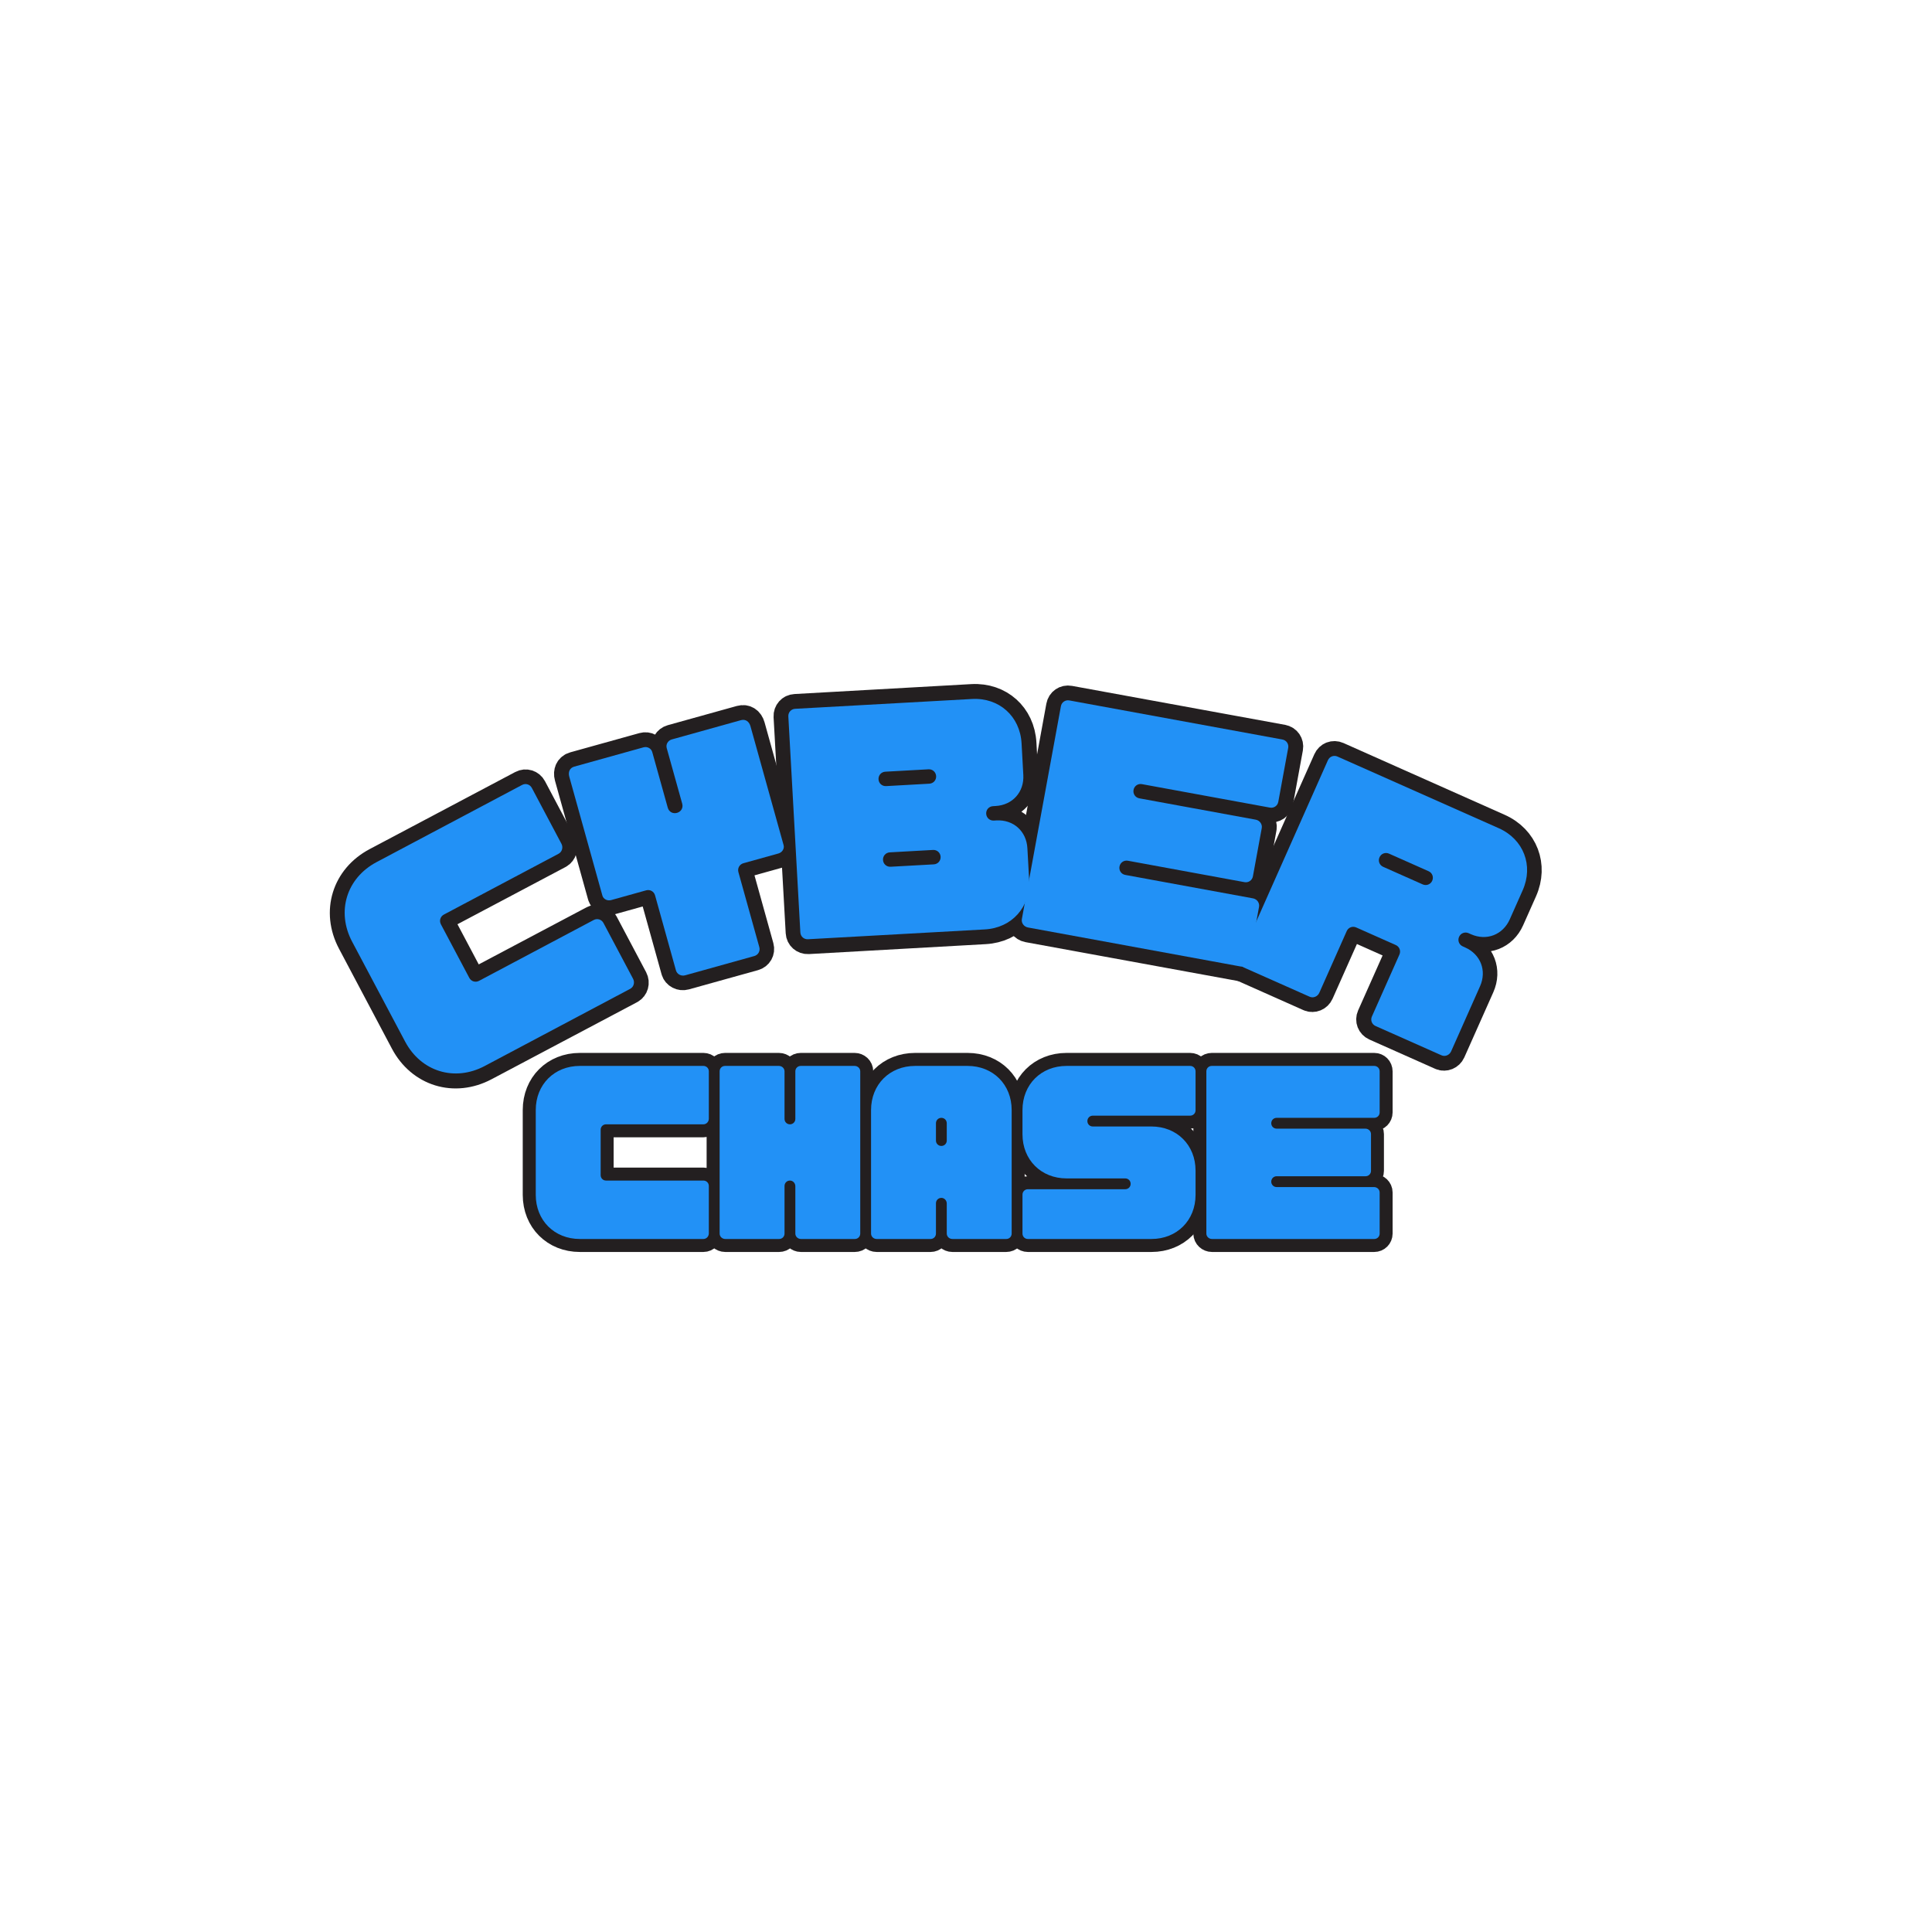<svg xmlns="http://www.w3.org/2000/svg" xmlns:xlink="http://www.w3.org/1999/xlink" width="500" zoomAndPan="magnify" viewBox="0 0 375 375" height="500" preserveAspectRatio="xMidYMid meet" version="1.0"><defs><g/></defs><path stroke-linecap="butt" transform="matrix(0.663, -0.351, 0.351, 0.663, 56.746, 163.889)" fill="none" stroke-linejoin="miter" d="M 17.099 74.001 L 59.732 73.999 C 60.769 74 61.592 73.104 61.593 72.068 L 61.591 55.7 C 61.588 54.661 60.774 53.84 59.73 53.84 L 26.137 53.839 C 25.082 53.839 24.26 53.02 24.262 51.983 L 24.259 36.305 C 24.259 35.25 25.082 34.431 26.138 34.43 L 59.733 34.427 C 60.77 34.429 61.593 33.533 61.59 32.494 L 61.589 16.145 C 61.589 15.09 60.77 14.266 59.731 14.269 L 17.098 14.271 C 8.291 14.269 1.858 20.685 1.86 29.506 L 1.86 58.76 C 1.86 67.586 8.292 73.999 17.099 74.001 Z M 17.099 74.001 " stroke="#231f20" stroke-width="7.653" stroke-opacity="1" stroke-miterlimit="4"/><path stroke-linecap="butt" transform="matrix(0.722, -0.201, 0.201, 0.722, 105.838, 139.255)" fill="none" stroke-linejoin="miter" d="M 16.95 73.998 L 35.544 73.999 C 36.581 74.001 37.404 73.182 37.402 72.143 L 37.402 51.981 C 37.405 50.922 38.223 50.101 39.26 50.104 L 48.685 50.102 C 49.653 50.102 50.547 49.356 50.545 48.393 L 50.544 16.439 C 50.543 15.162 49.797 14.268 48.596 14.269 L 30.02 14.267 C 28.964 14.27 28.141 15.09 28.143 16.074 L 28.141 31.002 C 28.141 32.186 27.252 32.933 26.213 32.935 C 25.154 32.932 24.259 32.185 24.259 31.001 L 24.261 16.074 C 24.259 15.089 23.44 14.266 22.401 14.269 L 3.807 14.268 C 2.607 14.268 1.86 15.163 1.856 16.438 L 1.858 48.392 C 1.86 49.355 2.771 50.101 3.738 50.106 L 13.141 50.104 C 14.179 50.101 14.999 50.924 15.002 51.979 L 15.002 72.141 C 15 73.178 15.895 74.001 16.95 73.998 Z M 16.95 73.998 " stroke="#231f20" stroke-width="7.653" stroke-opacity="1" stroke-miterlimit="4"/><path stroke-linecap="butt" transform="matrix(0.749, -0.042, 0.042, 0.749, 150.949, 127.048)" fill="none" stroke-linejoin="miter" d="M 3.739 74.002 L 49.58 73.999 C 56.596 73.998 61.739 68.843 61.738 61.822 L 61.735 53.621 C 61.735 49.208 58.528 46.005 54.136 46.001 L 53.462 46.005 C 52.404 46.003 51.583 45.181 51.584 44.143 C 51.585 43.084 52.403 42.263 53.462 42.265 L 54.135 42.266 C 58.527 42.264 61.736 39.057 61.736 34.644 L 61.738 26.444 C 61.736 19.428 56.598 14.271 49.577 14.266 L 3.735 14.27 C 2.682 14.268 1.859 15.089 1.857 16.147 L 1.86 72.14 C 1.86 73.178 2.68 74.001 3.739 74.002 Z M 26.141 35.556 C 25.082 35.56 24.261 34.737 24.263 33.683 C 24.263 32.64 25.081 31.82 26.14 31.821 L 37.329 31.822 C 38.367 31.822 39.187 32.64 39.187 33.678 C 39.191 34.737 38.368 35.557 37.33 35.557 Z M 26.138 56.447 C 25.079 56.446 24.258 55.628 24.259 54.585 C 24.259 53.547 25.082 52.727 26.136 52.728 L 37.33 52.729 C 38.368 52.73 39.189 53.547 39.188 54.585 C 39.188 55.629 38.37 56.449 37.332 56.449 Z M 26.138 56.447 " stroke="#231f20" stroke-width="7.653" stroke-opacity="1" stroke-miterlimit="4"/><path stroke-linecap="butt" transform="matrix(0.738, 0.135, -0.135, 0.738, 206.73, 124.917)" fill="none" stroke-linejoin="miter" d="M 3.807 73.998 L 59.804 73.998 C 60.842 73.998 61.666 73.18 61.666 72.142 L 61.661 57.941 C 61.661 56.903 60.769 56.082 59.731 56.081 L 26.138 56.081 C 25.08 56.084 24.261 55.26 24.262 54.222 C 24.259 53.169 25.082 52.345 26.136 52.348 L 56.816 52.343 C 57.854 52.343 58.673 51.526 58.673 50.488 L 58.673 37.785 C 58.672 36.742 57.78 35.92 56.742 35.92 L 26.136 35.922 C 25.083 35.925 24.259 35.101 24.259 34.063 C 24.261 33.004 25.08 32.187 26.139 32.188 L 59.806 32.186 C 60.844 32.186 61.662 31.364 61.662 30.326 L 61.666 16.144 C 61.663 15.091 60.845 14.267 59.802 14.268 L 3.736 14.27 C 2.677 14.268 1.859 15.091 1.861 16.144 L 1.862 72.142 C 1.861 73.179 2.769 73.998 3.807 73.998 Z M 3.807 73.998 " stroke="#231f20" stroke-width="7.653" stroke-opacity="1" stroke-miterlimit="4"/><path stroke-linecap="butt" transform="matrix(0.685, 0.305, -0.305, 0.685, 261.388, 135.926)" fill="none" stroke-linejoin="miter" d="M 3.737 73.998 L 22.402 73.997 C 23.439 73.998 24.263 73.108 24.262 72.065 L 24.258 54.587 C 24.259 53.55 25.08 52.729 26.138 52.726 L 37.328 52.73 C 38.37 52.728 39.191 53.549 39.19 54.587 L 39.188 72.141 C 39.187 73.179 40.008 74 41.069 74.002 L 59.733 74.001 C 60.771 74.002 61.593 73.106 61.594 72.069 L 61.592 53.621 C 61.593 49.209 58.384 46.001 53.972 46.001 L 53.317 46.001 C 52.258 46.005 51.438 45.184 51.436 44.141 C 51.44 43.085 52.256 42.267 53.315 42.264 L 53.972 42.268 C 58.381 42.264 61.591 39.059 61.592 34.648 L 61.59 26.447 C 61.588 19.427 56.451 14.266 49.43 14.268 L 3.739 14.268 C 2.678 14.267 1.858 15.087 1.861 16.146 L 1.858 72.143 C 1.857 73.18 2.678 74.001 3.737 73.998 Z M 26.137 35.56 C 25.081 35.556 24.26 34.735 24.259 33.682 C 24.26 32.644 25.081 31.823 26.14 31.82 L 37.329 31.824 C 38.371 31.823 39.19 32.639 39.191 33.681 C 39.187 34.737 38.367 35.558 37.329 35.557 Z M 26.137 35.56 " stroke="#231f20" stroke-width="7.653" stroke-opacity="1" stroke-miterlimit="4"/><g fill="#2291f6" fill-opacity="1"><g transform="translate(82.752, 212.919)"><g><path d="M 11.328 -6.008 L 39.574 -20.992 C 40.266 -21.359 40.496 -22.242 40.129 -22.934 L 34.383 -33.766 C 34.016 -34.457 33.184 -34.715 32.488 -34.348 L 10.23 -22.539 C 9.535 -22.172 8.703 -22.426 8.336 -23.121 L 2.828 -33.508 C 2.461 -34.199 2.715 -35.035 3.406 -35.402 L 25.668 -47.207 C 26.359 -47.574 26.59 -48.457 26.223 -49.148 L 20.477 -59.984 C 20.109 -60.676 19.277 -60.934 18.582 -60.562 L -9.664 -45.582 C -15.5 -42.484 -17.496 -35.977 -14.402 -30.137 L -4.117 -10.746 C -1.02 -4.91 5.492 -2.914 11.328 -6.008 Z M 11.328 -6.008 "/></g></g></g><g fill="#2291f6" fill-opacity="1"><g transform="translate(120.735, 192.719)"><g><path d="M 12.246 -3.41 L 25.676 -7.152 C 26.43 -7.363 26.859 -8.125 26.648 -8.879 L 22.59 -23.441 C 22.379 -24.199 22.809 -24.957 23.562 -25.168 L 30.359 -27.059 C 31.062 -27.254 31.559 -27.977 31.363 -28.676 L 24.93 -51.762 C 24.676 -52.68 23.953 -53.176 23.09 -52.938 L 9.66 -49.195 C 8.906 -48.984 8.477 -48.227 8.672 -47.523 L 11.68 -36.734 C 11.918 -35.871 11.422 -35.152 10.668 -34.941 C 9.91 -34.73 9.113 -35.09 8.875 -35.953 L 5.867 -46.742 C 5.672 -47.445 4.914 -47.871 4.16 -47.66 L -9.273 -43.918 C -10.137 -43.68 -10.496 -42.879 -10.238 -41.965 L -3.809 -18.879 C -3.609 -18.176 -2.812 -17.816 -2.113 -18.012 L 4.684 -19.906 C 5.438 -20.117 6.199 -19.688 6.41 -18.934 L 10.465 -4.371 C 10.676 -3.613 11.488 -3.203 12.246 -3.41 Z M 12.246 -3.41 "/></g></g></g><g fill="#2291f6" fill-opacity="1"><g transform="translate(154.028, 182.462)"><g><path d="M 2.797 -0.156 L 37.125 -2.062 C 42.379 -2.355 46.023 -6.426 45.73 -11.684 L 45.387 -17.832 C 45.203 -21.133 42.668 -23.402 39.367 -23.219 L 38.867 -23.191 C 38.082 -23.148 37.434 -23.727 37.391 -24.512 C 37.348 -25.293 37.926 -25.941 38.711 -25.984 L 39.215 -26.016 C 42.512 -26.195 44.781 -28.734 44.598 -32.035 L 44.258 -38.184 C 43.965 -43.438 39.895 -47.082 34.637 -46.789 L 0.309 -44.883 C -0.473 -44.84 -1.055 -44.191 -1.012 -43.406 L 1.32 -1.477 C 1.363 -0.691 2.012 -0.113 2.797 -0.156 Z M 17.969 -29.879 C 17.184 -29.836 16.535 -30.418 16.492 -31.199 C 16.449 -31.984 17.031 -32.633 17.812 -32.676 L 26.199 -33.141 C 26.98 -33.184 27.629 -32.605 27.676 -31.82 C 27.719 -31.039 27.137 -30.391 26.355 -30.348 Z M 18.836 -14.227 C 18.055 -14.184 17.406 -14.762 17.363 -15.547 C 17.32 -16.328 17.898 -16.977 18.684 -17.02 L 27.07 -17.488 C 27.852 -17.531 28.5 -16.949 28.543 -16.168 C 28.586 -15.387 28.008 -14.734 27.223 -14.691 Z M 18.836 -14.227 "/></g></g></g><g fill="#2291f6" fill-opacity="1"><g transform="translate(196.715, 179.506)"><g><path d="M 2.809 0.516 L 44.117 8.094 C 44.887 8.234 45.605 7.738 45.746 6.969 L 47.664 -3.496 C 47.805 -4.266 47.258 -4.992 46.484 -5.137 L 21.703 -9.684 C 20.93 -9.824 20.438 -10.539 20.578 -11.312 C 20.719 -12.082 21.438 -12.578 22.207 -12.438 L 44.844 -8.281 C 45.613 -8.141 46.332 -8.637 46.473 -9.406 L 48.191 -18.77 C 48.332 -19.543 47.781 -20.27 47.012 -20.41 L 24.43 -24.551 C 23.66 -24.695 23.164 -25.41 23.305 -26.184 C 23.445 -26.953 24.164 -27.449 24.934 -27.305 L 49.773 -22.75 C 50.547 -22.609 51.262 -23.102 51.402 -23.875 L 53.324 -34.336 C 53.465 -35.109 52.969 -35.824 52.199 -35.969 L 10.836 -43.555 C 10.066 -43.695 9.348 -43.203 9.207 -42.43 L 1.629 -1.125 C 1.488 -0.352 2.039 0.375 2.809 0.516 Z M 2.809 0.516 "/></g></g></g><g fill="#2291f6" fill-opacity="1"><g transform="translate(238.852, 186.645)"><g><path d="M 2.559 1.137 L 15.352 6.82 C 16.066 7.141 16.902 6.773 17.223 6.059 L 22.543 -5.914 C 22.859 -6.633 23.672 -6.945 24.391 -6.625 L 32.066 -3.215 C 32.781 -2.898 33.094 -2.086 32.777 -1.367 L 27.434 10.656 C 27.113 11.375 27.43 12.188 28.145 12.504 L 40.938 18.188 C 41.652 18.508 42.488 18.145 42.809 17.426 L 48.422 4.789 C 49.766 1.77 48.543 -1.41 45.523 -2.75 L 45.062 -2.957 C 44.348 -3.273 44.035 -4.086 44.352 -4.805 C 44.668 -5.52 45.484 -5.832 46.199 -5.516 L 46.66 -5.309 C 49.68 -3.969 52.855 -5.191 54.199 -8.211 L 56.699 -13.84 C 58.836 -18.648 56.875 -23.75 52.062 -25.887 L 20.746 -39.801 C 20.031 -40.117 19.219 -39.805 18.898 -39.09 L 1.848 -0.711 C 1.531 0.004 1.844 0.82 2.559 1.137 Z M 29.621 -18.395 C 28.902 -18.715 28.59 -19.527 28.91 -20.242 C 29.227 -20.961 30.039 -21.273 30.758 -20.953 L 38.434 -17.543 C 39.148 -17.227 39.461 -16.414 39.141 -15.695 C 38.824 -14.98 38.012 -14.668 37.293 -14.984 Z M 29.621 -18.395 "/></g></g></g><g fill="#2291f6" fill-opacity="1"><g transform="translate(278.842, 205.539)"><g/></g></g><path stroke-linecap="butt" transform="matrix(0.75, 0, 0, 0.75, 103.22, 199.237)" fill="none" stroke-linejoin="miter" d="M 12.446 55.001 L 44.42 55.001 C 45.196 55.001 45.816 54.329 45.816 53.553 L 45.816 41.277 C 45.816 40.496 45.196 39.881 44.42 39.881 L 19.228 39.881 C 18.436 39.881 17.821 39.267 17.821 38.485 L 17.821 26.73 C 17.821 25.939 18.436 25.324 19.228 25.324 L 44.42 25.324 C 45.196 25.324 45.816 24.652 45.816 23.876 L 45.816 11.616 C 45.816 10.819 45.196 10.204 44.42 10.204 L 12.446 10.204 C 5.842 10.204 1.019 15.017 1.019 21.631 L 1.019 43.574 C 1.019 50.189 5.842 55.001 12.446 55.001 Z M 12.446 55.001 " stroke="#231f20" stroke-width="6.72" stroke-opacity="1" stroke-miterlimit="4"/><path stroke-linecap="butt" transform="matrix(0.75, 0, 0, 0.75, 138.91, 199.237)" fill="none" stroke-linejoin="miter" d="M 2.48 55.001 L 16.422 55.001 C 17.203 55.001 17.818 54.386 17.818 53.605 L 17.818 41.277 C 17.818 40.496 18.433 39.881 19.23 39.881 C 20.006 39.881 20.62 40.553 20.62 41.345 L 20.62 53.605 C 20.62 54.386 21.292 55.001 22.068 55.001 L 36.011 55.001 C 36.808 55.001 37.422 54.386 37.422 53.605 L 37.422 11.616 C 37.422 10.819 36.75 10.204 35.959 10.204 L 22.016 10.204 C 21.235 10.204 20.62 10.819 20.62 11.616 L 20.62 23.928 C 20.62 24.709 20.006 25.324 19.23 25.324 C 18.433 25.324 17.818 24.709 17.818 23.928 L 17.818 11.616 C 17.818 10.819 17.151 10.204 16.37 10.204 L 2.427 10.204 C 1.636 10.204 1.021 10.819 1.021 11.616 L 1.021 53.605 C 1.021 54.386 1.703 55.001 2.48 55.001 Z M 2.48 55.001 " stroke="#231f20" stroke-width="6.72" stroke-opacity="1" stroke-miterlimit="4"/><path stroke-linecap="butt" transform="matrix(0.75, 0, 0, 0.75, 168.302, 199.237)" fill="none" stroke-linejoin="miter" d="M 2.483 55.001 L 16.426 55.001 C 17.202 55.001 17.817 54.386 17.817 53.605 L 17.817 45.761 C 17.817 44.98 18.436 44.366 19.228 44.366 C 20.004 44.366 20.619 45.038 20.619 45.814 L 20.619 53.605 C 20.619 54.386 21.291 55.001 22.072 55.001 L 36.014 55.001 C 36.806 55.001 37.421 54.386 37.421 53.605 L 37.421 21.631 C 37.421 15.017 32.608 10.204 25.994 10.204 L 12.447 10.204 C 5.843 10.204 1.02 15.017 1.02 21.631 L 1.02 53.605 C 1.02 54.386 1.702 55.001 2.483 55.001 Z M 19.228 30.928 C 18.436 30.928 17.817 30.314 17.817 29.522 L 17.817 25.048 C 17.817 24.256 18.436 23.642 19.228 23.642 C 20.004 23.642 20.619 24.256 20.619 25.048 L 20.619 29.522 C 20.619 30.314 20.004 30.928 19.228 30.928 Z M 19.228 30.928 " stroke="#231f20" stroke-width="6.72" stroke-opacity="1" stroke-miterlimit="4"/><path stroke-linecap="butt" transform="matrix(0.75, 0, 0, 0.75, 197.693, 199.237)" fill="none" stroke-linejoin="miter" d="M 2.43 55.001 L 34.398 55.001 C 41.003 55.001 45.815 50.189 45.815 43.574 L 45.815 37.314 C 45.815 30.694 41.003 25.886 34.398 25.886 L 19.227 25.886 C 18.435 25.886 17.82 25.267 17.82 24.491 C 17.82 23.699 18.435 23.084 19.227 23.084 L 44.419 23.084 C 45.2 23.084 45.815 22.465 45.815 21.689 L 45.815 11.616 C 45.815 10.819 45.2 10.204 44.419 10.204 L 12.445 10.204 C 5.846 10.204 1.018 15.017 1.018 21.631 L 1.018 27.907 C 1.018 34.511 5.846 39.319 12.445 39.319 L 27.622 39.319 C 28.398 39.319 29.013 39.939 29.013 40.73 C 29.013 41.506 28.398 42.121 27.622 42.121 L 2.43 42.121 C 1.633 42.121 1.018 42.741 1.018 43.517 L 1.018 53.605 C 1.018 54.386 1.633 55.001 2.43 55.001 Z M 2.43 55.001 " stroke="#231f20" stroke-width="6.72" stroke-opacity="1" stroke-miterlimit="4"/><path stroke-linecap="butt" transform="matrix(0.75, 0, 0, 0.75, 233.383, 199.237)" fill="none" stroke-linejoin="miter" d="M 2.484 55.001 L 44.473 55.001 C 45.255 55.001 45.869 54.386 45.869 53.605 L 45.869 42.959 C 45.869 42.178 45.197 41.564 44.421 41.564 L 19.228 41.564 C 18.432 41.564 17.817 40.949 17.817 40.168 C 17.817 39.376 18.432 38.761 19.228 38.761 L 42.234 38.761 C 43.01 38.761 43.624 38.147 43.624 37.366 L 43.624 27.84 C 43.624 27.058 42.958 26.444 42.176 26.444 L 19.228 26.444 C 18.432 26.444 17.817 25.829 17.817 25.048 C 17.817 24.256 18.432 23.642 19.228 23.642 L 44.473 23.642 C 45.255 23.642 45.869 23.027 45.869 22.246 L 45.869 11.616 C 45.869 10.819 45.255 10.204 44.473 10.204 L 2.426 10.204 C 1.635 10.204 1.02 10.819 1.02 11.616 L 1.02 53.605 C 1.02 54.386 1.702 55.001 2.484 55.001 Z M 2.484 55.001 " stroke="#231f20" stroke-width="6.72" stroke-opacity="1" stroke-miterlimit="4"/><g fill="#2291f6" fill-opacity="1"><g transform="translate(102.939, 240.487)"><g><path d="M 9.617 0 L 33.594 0 C 34.184 0 34.645 -0.504 34.645 -1.094 L 34.645 -10.289 C 34.645 -10.875 34.184 -11.34 33.594 -11.34 L 14.699 -11.34 C 14.109 -11.34 13.648 -11.801 13.648 -12.387 L 13.648 -21.207 C 13.648 -21.793 14.109 -22.258 14.699 -22.258 L 33.594 -22.258 C 34.184 -22.258 34.645 -22.762 34.645 -23.348 L 34.645 -32.543 C 34.645 -33.133 34.184 -33.594 33.594 -33.594 L 9.617 -33.594 C 4.66 -33.594 1.051 -29.984 1.051 -25.027 L 1.051 -8.566 C 1.051 -3.613 4.66 0 9.617 0 Z M 9.617 0 "/></g></g></g><g fill="#2291f6" fill-opacity="1"><g transform="translate(138.629, 240.487)"><g><path d="M 2.141 0 L 12.598 0 C 13.188 0 13.648 -0.461 13.648 -1.051 L 13.648 -10.289 C 13.648 -10.875 14.109 -11.34 14.699 -11.34 C 15.285 -11.34 15.746 -10.836 15.746 -10.246 L 15.746 -1.051 C 15.746 -0.461 16.25 0 16.84 0 L 27.297 0 C 27.883 0 28.344 -0.461 28.344 -1.051 L 28.344 -32.543 C 28.344 -33.133 27.84 -33.594 27.254 -33.594 L 16.797 -33.594 C 16.211 -33.594 15.746 -33.133 15.746 -32.543 L 15.746 -23.305 C 15.746 -22.719 15.285 -22.258 14.699 -22.258 C 14.109 -22.258 13.648 -22.719 13.648 -23.305 L 13.648 -32.543 C 13.648 -33.133 13.145 -33.594 12.555 -33.594 L 2.102 -33.594 C 1.512 -33.594 1.051 -33.133 1.051 -32.543 L 1.051 -1.051 C 1.051 -0.461 1.555 0 2.141 0 Z M 2.141 0 "/></g></g></g><g fill="#2291f6" fill-opacity="1"><g transform="translate(168.02, 240.487)"><g><path d="M 2.141 0 L 12.598 0 C 13.188 0 13.648 -0.461 13.648 -1.051 L 13.648 -6.93 C 13.648 -7.516 14.109 -7.98 14.699 -7.98 C 15.285 -7.98 15.746 -7.477 15.746 -6.887 L 15.746 -1.051 C 15.746 -0.461 16.25 0 16.84 0 L 27.297 0 C 27.883 0 28.344 -0.461 28.344 -1.051 L 28.344 -25.027 C 28.344 -29.984 24.734 -33.594 19.777 -33.594 L 9.617 -33.594 C 4.66 -33.594 1.051 -29.984 1.051 -25.027 L 1.051 -1.051 C 1.051 -0.461 1.555 0 2.141 0 Z M 14.699 -18.059 C 14.109 -18.059 13.648 -18.52 13.648 -19.105 L 13.648 -22.465 C 13.648 -23.055 14.109 -23.516 14.699 -23.516 C 15.285 -23.516 15.746 -23.055 15.746 -22.465 L 15.746 -19.105 C 15.746 -18.52 15.285 -18.059 14.699 -18.059 Z M 14.699 -18.059 "/></g></g></g><g fill="#2291f6" fill-opacity="1"><g transform="translate(197.412, 240.487)"><g><path d="M 2.102 0 L 26.078 0 C 31.031 0 34.645 -3.613 34.645 -8.566 L 34.645 -13.27 C 34.645 -18.227 31.031 -21.836 26.078 -21.836 L 14.699 -21.836 C 14.109 -21.836 13.648 -22.297 13.648 -22.887 C 13.648 -23.473 14.109 -23.938 14.699 -23.938 L 33.594 -23.938 C 34.184 -23.938 34.645 -24.398 34.645 -24.984 L 34.645 -32.543 C 34.645 -33.133 34.184 -33.594 33.594 -33.594 L 9.617 -33.594 C 4.66 -33.594 1.051 -29.984 1.051 -25.027 L 1.051 -20.324 C 1.051 -15.371 4.66 -11.758 9.617 -11.758 L 20.996 -11.758 C 21.586 -11.758 22.047 -11.297 22.047 -10.707 C 22.047 -10.121 21.586 -9.66 20.996 -9.66 L 2.102 -9.66 C 1.512 -9.66 1.051 -9.195 1.051 -8.609 L 1.051 -1.051 C 1.051 -0.461 1.512 0 2.102 0 Z M 2.102 0 "/></g></g></g><g fill="#2291f6" fill-opacity="1"><g transform="translate(233.102, 240.487)"><g><path d="M 2.141 0 L 33.637 0 C 34.223 0 34.688 -0.461 34.688 -1.051 L 34.688 -9.027 C 34.688 -9.617 34.184 -10.078 33.594 -10.078 L 14.699 -10.078 C 14.109 -10.078 13.648 -10.539 13.648 -11.129 C 13.648 -11.715 14.109 -12.18 14.699 -12.18 L 31.957 -12.18 C 32.543 -12.18 33.008 -12.641 33.008 -13.227 L 33.008 -20.367 C 33.008 -20.953 32.504 -21.418 31.914 -21.418 L 14.699 -21.418 C 14.109 -21.418 13.648 -21.879 13.648 -22.465 C 13.648 -23.055 14.109 -23.516 14.699 -23.516 L 33.637 -23.516 C 34.223 -23.516 34.688 -23.977 34.688 -24.566 L 34.688 -32.543 C 34.688 -33.133 34.223 -33.594 33.637 -33.594 L 2.102 -33.594 C 1.512 -33.594 1.051 -33.133 1.051 -32.543 L 1.051 -1.051 C 1.051 -0.461 1.555 0 2.141 0 Z M 2.141 0 "/></g></g></g><g fill="#2291f6" fill-opacity="1"><g transform="translate(268.834, 240.487)"><g/></g></g></svg>